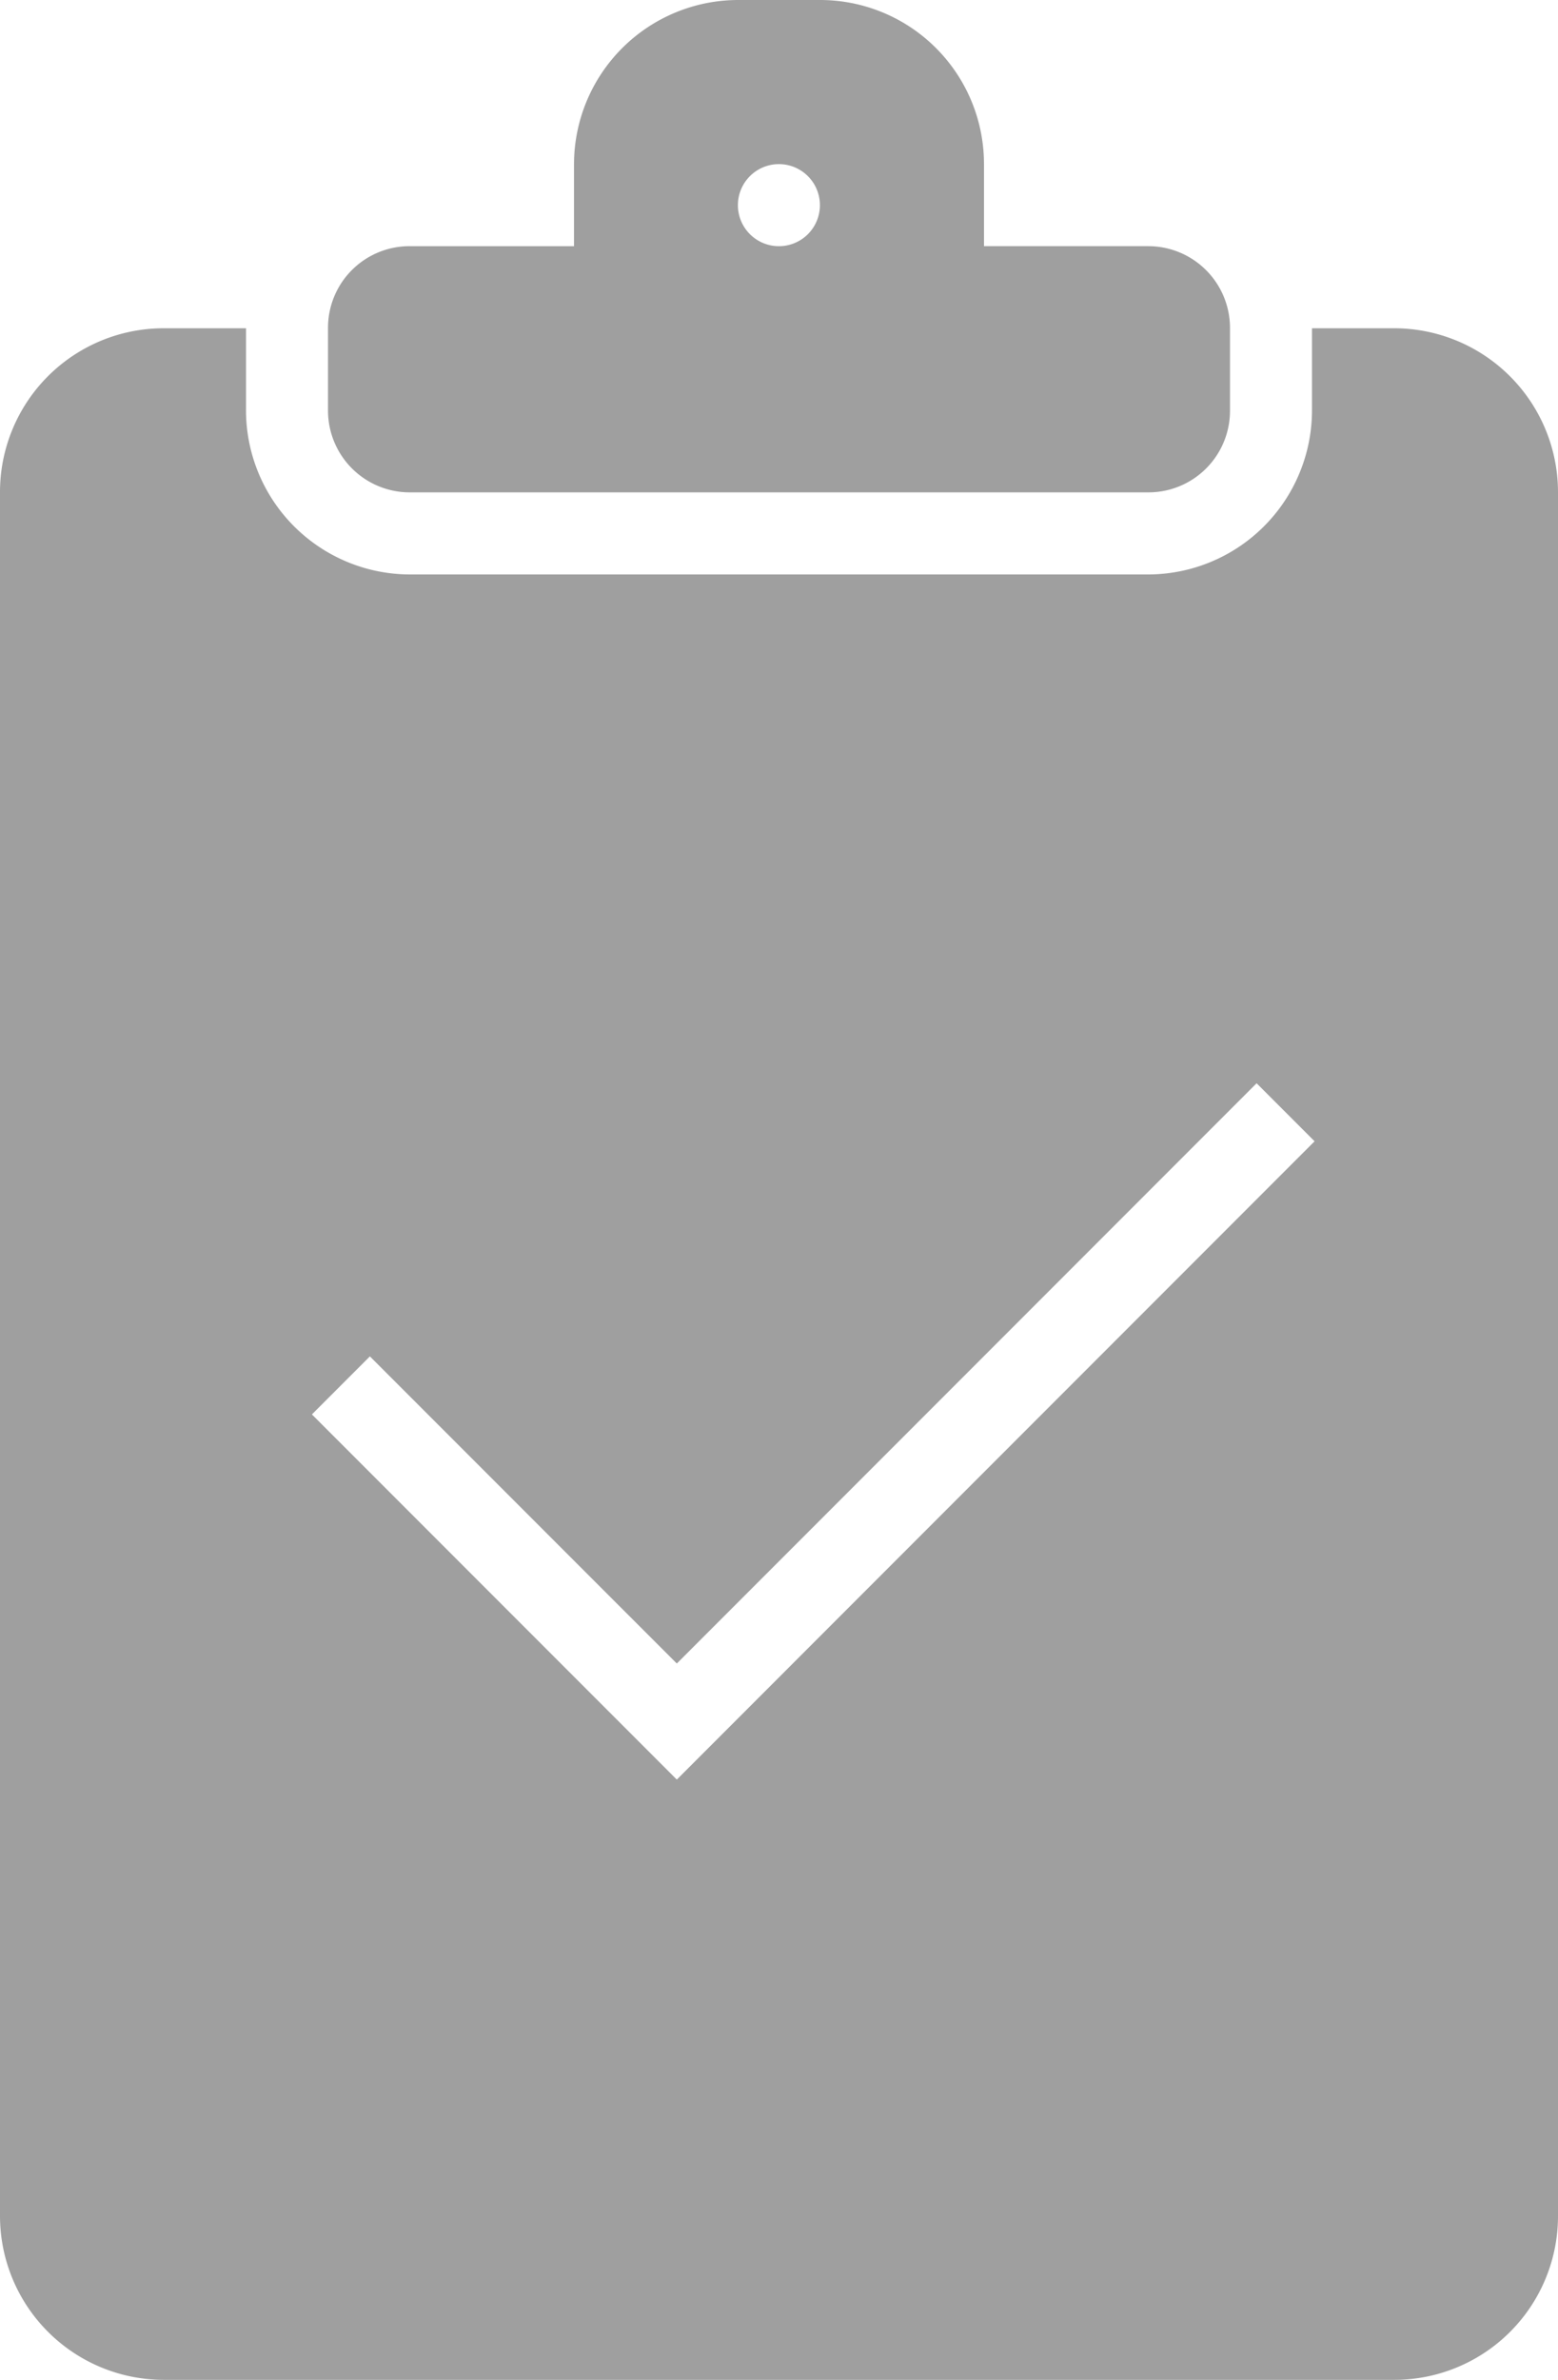 <svg xmlns="http://www.w3.org/2000/svg" width="59.621" height="91" viewBox="0 0 59.621 91"><path d="M28.966,11.414V8.269A6.288,6.288,0,0,1,35.257,2h3.107a6.273,6.273,0,0,1,6.291,6.269v3.144h6.29a3.128,3.128,0,0,1,3.124,3.135v3.144a3.12,3.12,0,0,1-3.124,3.135H22.676a3.128,3.128,0,0,1-3.124-3.135V14.548a3.12,3.12,0,0,1,3.124-3.135Zm28.241,3.138h3.146a6.271,6.271,0,0,1,6.268,6.287V86.713A6.263,6.263,0,0,1,60.353,93H13.268A6.271,6.271,0,0,1,7,86.713V20.839a6.263,6.263,0,0,1,6.268-6.287h3.146q0,.008,0,.015v3.107A6.282,6.282,0,0,0,22.7,23.966H50.922a6.28,6.28,0,0,0,6.285-6.291V14.567q0-.008,0-.015Zm-20.4-3.138a1.569,1.569,0,1,0-1.569-1.569,1.569,1.569,0,0,0,1.569,1.569ZM32.9,70.047,57.306,45.64l-2.219-2.219L32.9,65.609,21.155,53.865l-2.219,2.219L32.9,70.047Z" transform="translate(-7 -2)" fill="#9f9f9f" fill-rule="evenodd"/></svg>
